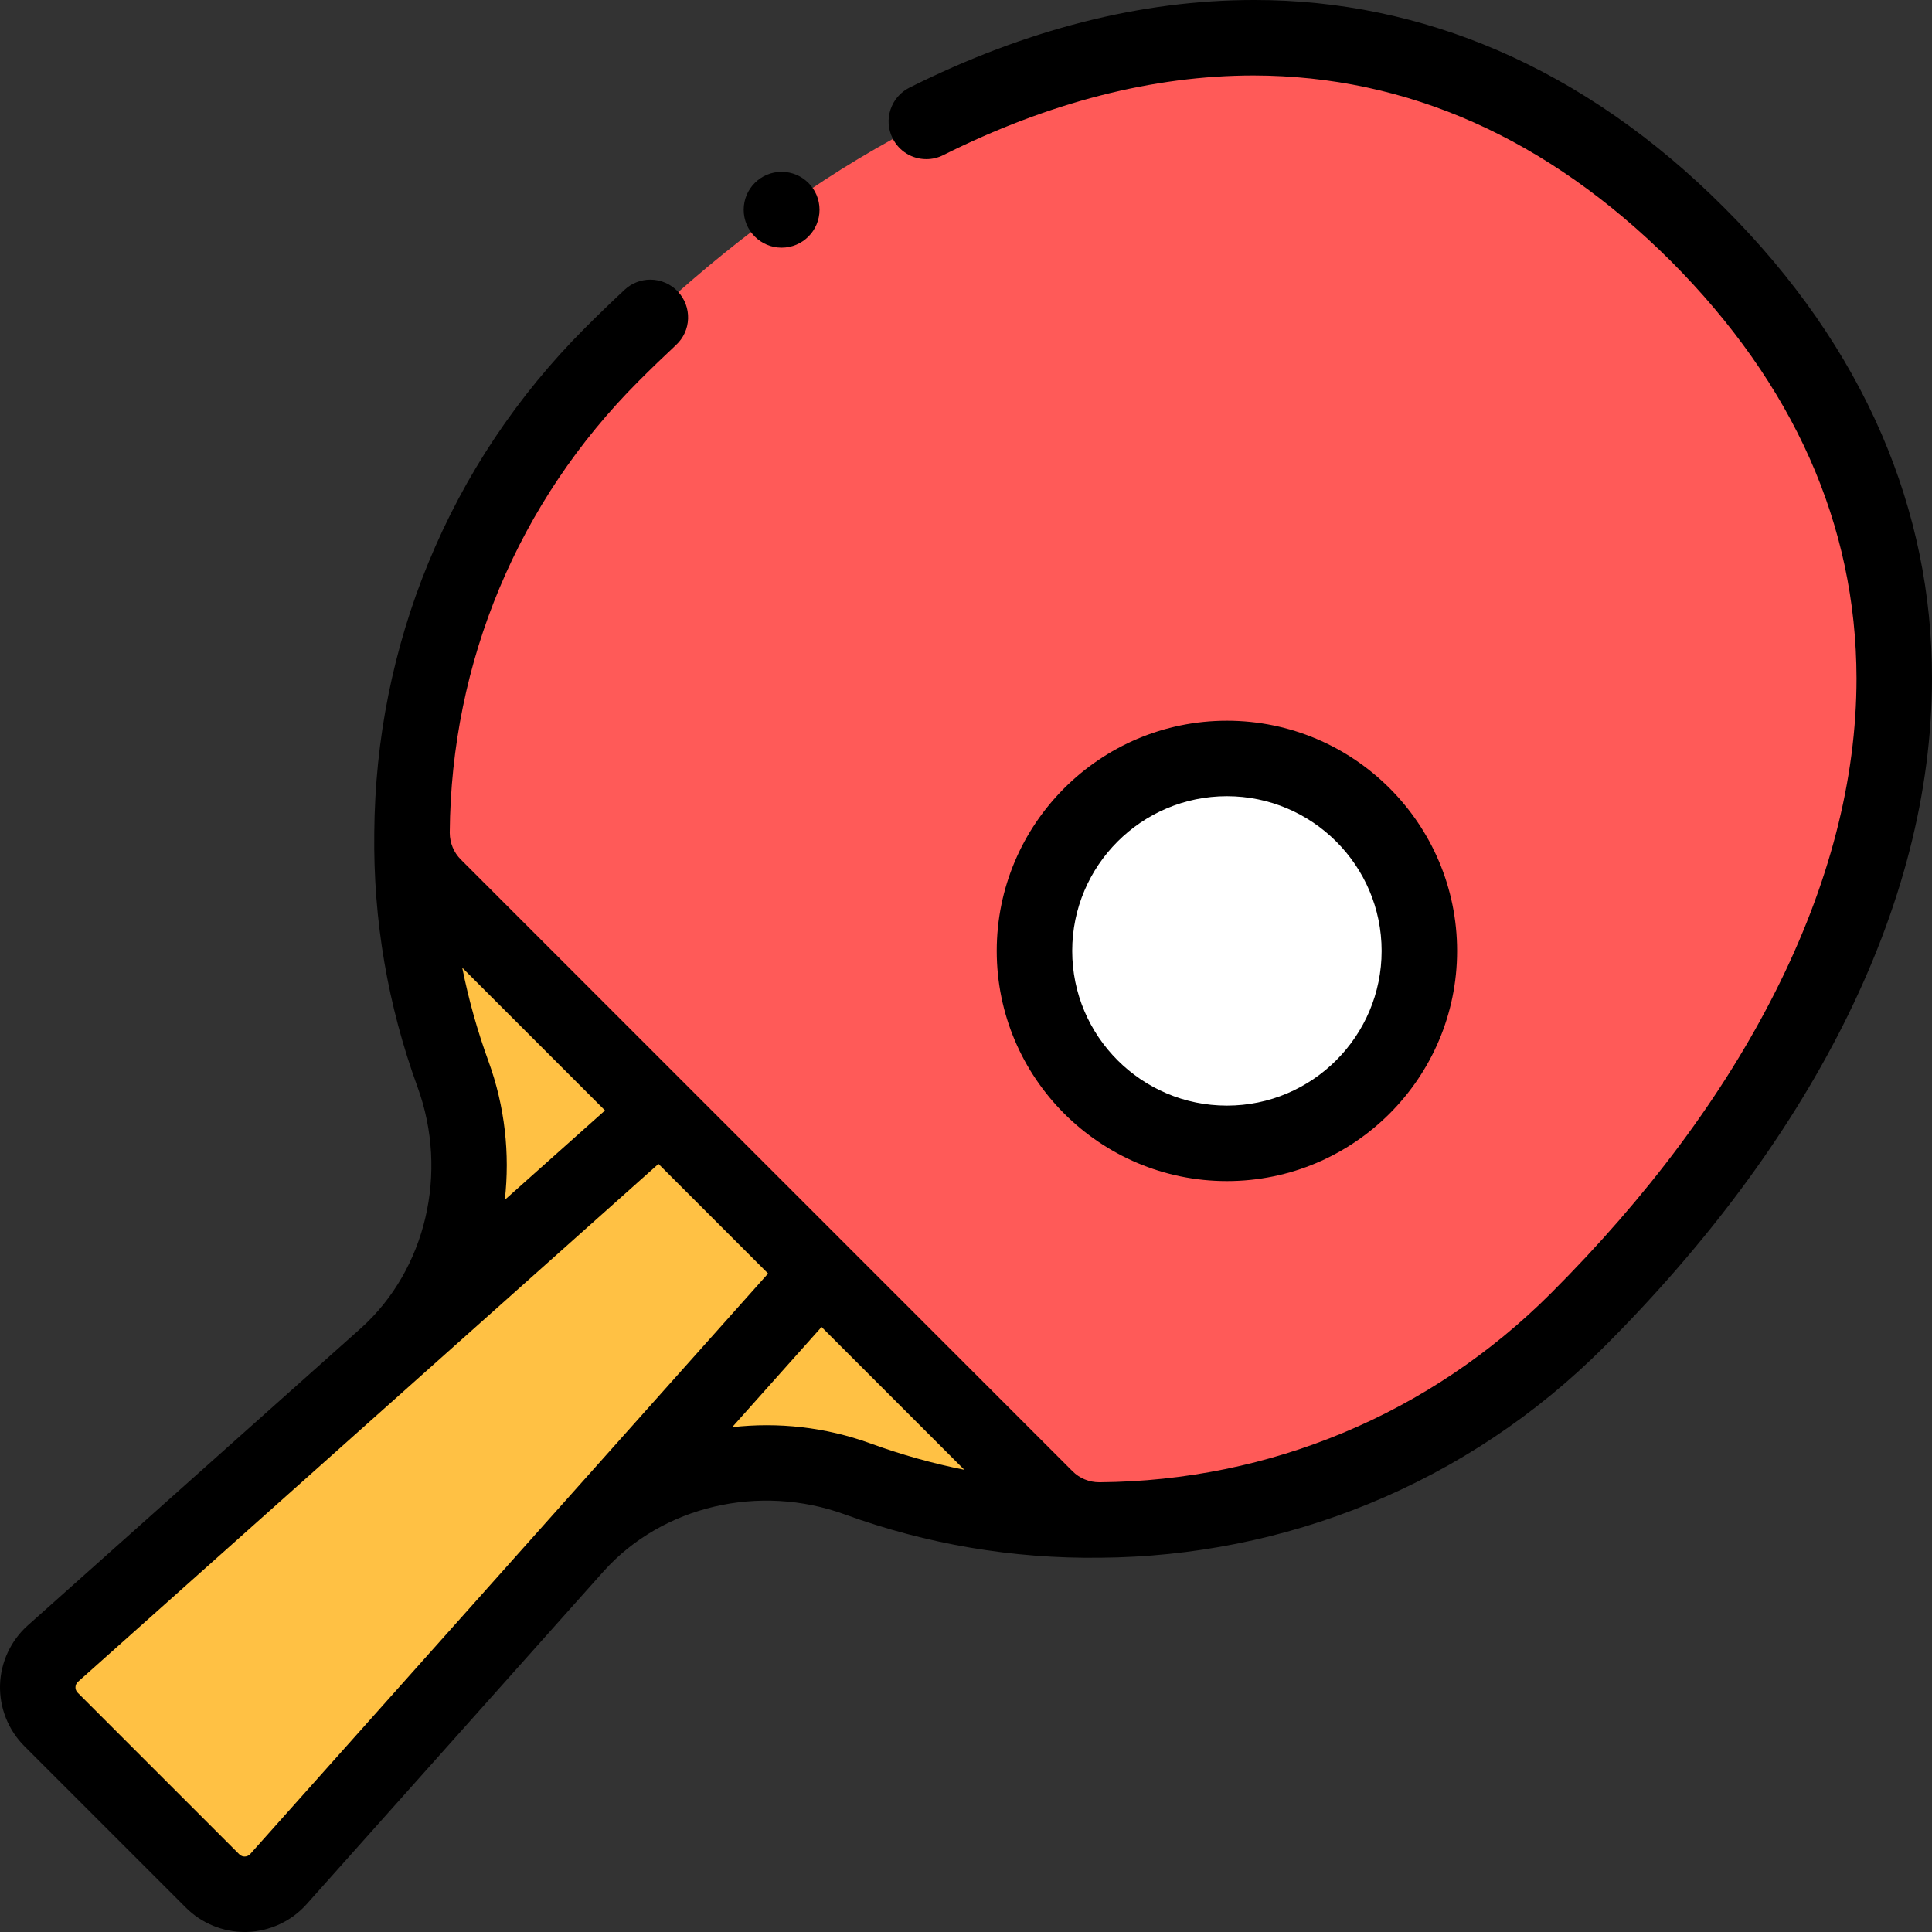 <svg id="Capa_1" enable-background="new 0 0 511.948 511.948" height="512" viewBox="0 0 511.948 511.948" width="512" xmlns="http://www.w3.org/2000/svg"><rect x="0" y="0" width="511.948" height="511.948" fill="#333333" stroke="none"/><path d="m100.272 360.176-86.367 77.99c-5.096 4.602-5.298 12.534-.443 17.39l42.93 42.93c4.855 4.855 12.788 4.653 17.39-.443l77.99-86.367c19.179-21.239 49.303-29.184 76.236-19.515 63.564 22.821 137.49 8.82 188.327-42.016 46.774-46.774 75.555-97.218 83.234-145.88 8.356-52.956-8.38-100.78-49.743-142.143s-89.188-58.099-142.143-49.743c-48.662 7.679-99.106 36.46-145.88 83.234-50.836 50.836-64.837 124.763-42.016 188.327 9.669 26.933 1.723 57.057-19.515 76.236z" fill="#ffc144"/><path d="m115.041 234.829 162.078 162.078c3.8 3.8 8.97 5.903 14.343 5.863 45.843-.345 91.579-17.997 126.556-52.975 88.222-88.222 119.451-200.028 31.807-287.672s-199.451-56.416-287.672 31.806c-34.978 34.978-52.63 80.714-52.975 126.556-.041 5.374 2.063 10.544 5.863 14.344z" fill="#ff5a58"/><circle cx="325.113" cy="251.974" fill="#fff" r="50.995"/><path d="m217.161 55.578c0 5.549-4.498 10.048-10.048 10.048-5.549 0-10.048-4.498-10.048-10.048s4.498-10.048 10.048-10.048 10.048 4.498 10.048 10.048zm294.786 124.152c-.01 30.01-7.95 60.96-23.62 92.01-14.811 29.32-36.08 57.96-63.24 85.13-18.02 18.02-39.03 32.03-62.45 41.64-11.25 4.61-23.02 8.17-34.979 10.55-11.84 2.37-23.98 3.62-36.061 3.71-23.23.301-46.022-3.57-67.752-11.48-22.637-8.241-48.268-2.237-63.775 14.938-.001 0-.002.001-.002.002l-78.832 88.365c-4.011 4.496-9.765 7.172-15.787 7.344-.206.006-.412.009-.617.009-5.807 0-11.447-2.328-15.562-6.442l-42.829-42.828c-4.26-4.261-6.604-10.158-6.433-16.179.172-6.022 2.849-11.776 7.344-15.787l88.372-78.838c17.172-15.51 23.173-41.136 14.934-63.771-7.91-21.729-11.785-44.248-11.481-67.473.101-12.45 1.351-24.57 3.721-36.4 2.39-11.95 5.939-23.71 10.56-34.96 9.6-23.4 23.61-44.4 41.62-62.41 3.479-3.48 6.99-6.87 10.439-10.08 1.86-1.73 4.28-2.68 6.811-2.68 2.77 0 5.439 1.16 7.32 3.18 1.819 1.96 2.77 4.5 2.68 7.17s-1.22 5.14-3.18 6.96c-3.33 3.11-6.67 6.33-9.92 9.59-31.921 31.92-49.7 74.38-50.051 119.56v.18c.03 2.66 1.07 5.15 2.931 7.02l162.08 162.08c1.89 1.89 4.42 2.93 7.119 2.93h.08c45.17-.35 87.63-18.13 119.561-50.05 25.66-25.66 45.689-52.57 59.52-79.99 14.25-28.24 21.48-56.17 21.48-83-.08-40.68-16.63-77.87-49.19-110.54-32.68-32.56-69.87-49.11-110.54-49.19h-.01c-26.61 0-54.28 7.1-82.27 21.11-1.4.7-2.9 1.06-4.46 1.06-3.82 0-7.25-2.12-8.95-5.53-1.2-2.39-1.391-5.1-.55-7.63.85-2.54 2.63-4.59 5.01-5.79 30.779-15.41 61.479-23.22 91.229-23.22h.28c22.22 0 43.9 4.5 64.44 13.37 21.439 9.26 41.609 23.28 59.96 41.68 18.439 18.39 32.479 38.6 41.739 60.1 8.871 20.59 13.351 42.31 13.311 64.58zm-378.181 138.207 26.551-23.687-37.832-37.833c1.684 8.421 4.008 16.716 6.967 24.844 4.346 11.941 5.697 24.529 4.314 36.676zm69.767 19.527-29.05-29.05-153.816 137.222c-.53.473-.655 1.041-.666 1.433-.012.392.081.965.583 1.467l42.828 42.827c.503.503 1.067.594 1.467.583.393-.011.959-.136 1.433-.666zm27.154 45.032c8.126 2.958 16.422 5.283 24.843 6.967l-37.832-37.833-23.687 26.552c12.147-1.387 24.733-.033 36.676 4.314zm94.425-69.527c-33.632 0-60.994-27.362-60.994-60.995s27.362-60.995 60.994-60.995c33.633 0 60.995 27.362 60.995 60.995s-27.362 60.995-60.995 60.995zm0-20c22.604 0 40.995-18.39 40.995-40.995s-18.391-40.995-40.995-40.995-40.994 18.39-40.994 40.995 18.39 40.995 40.994 40.995z"/></svg>